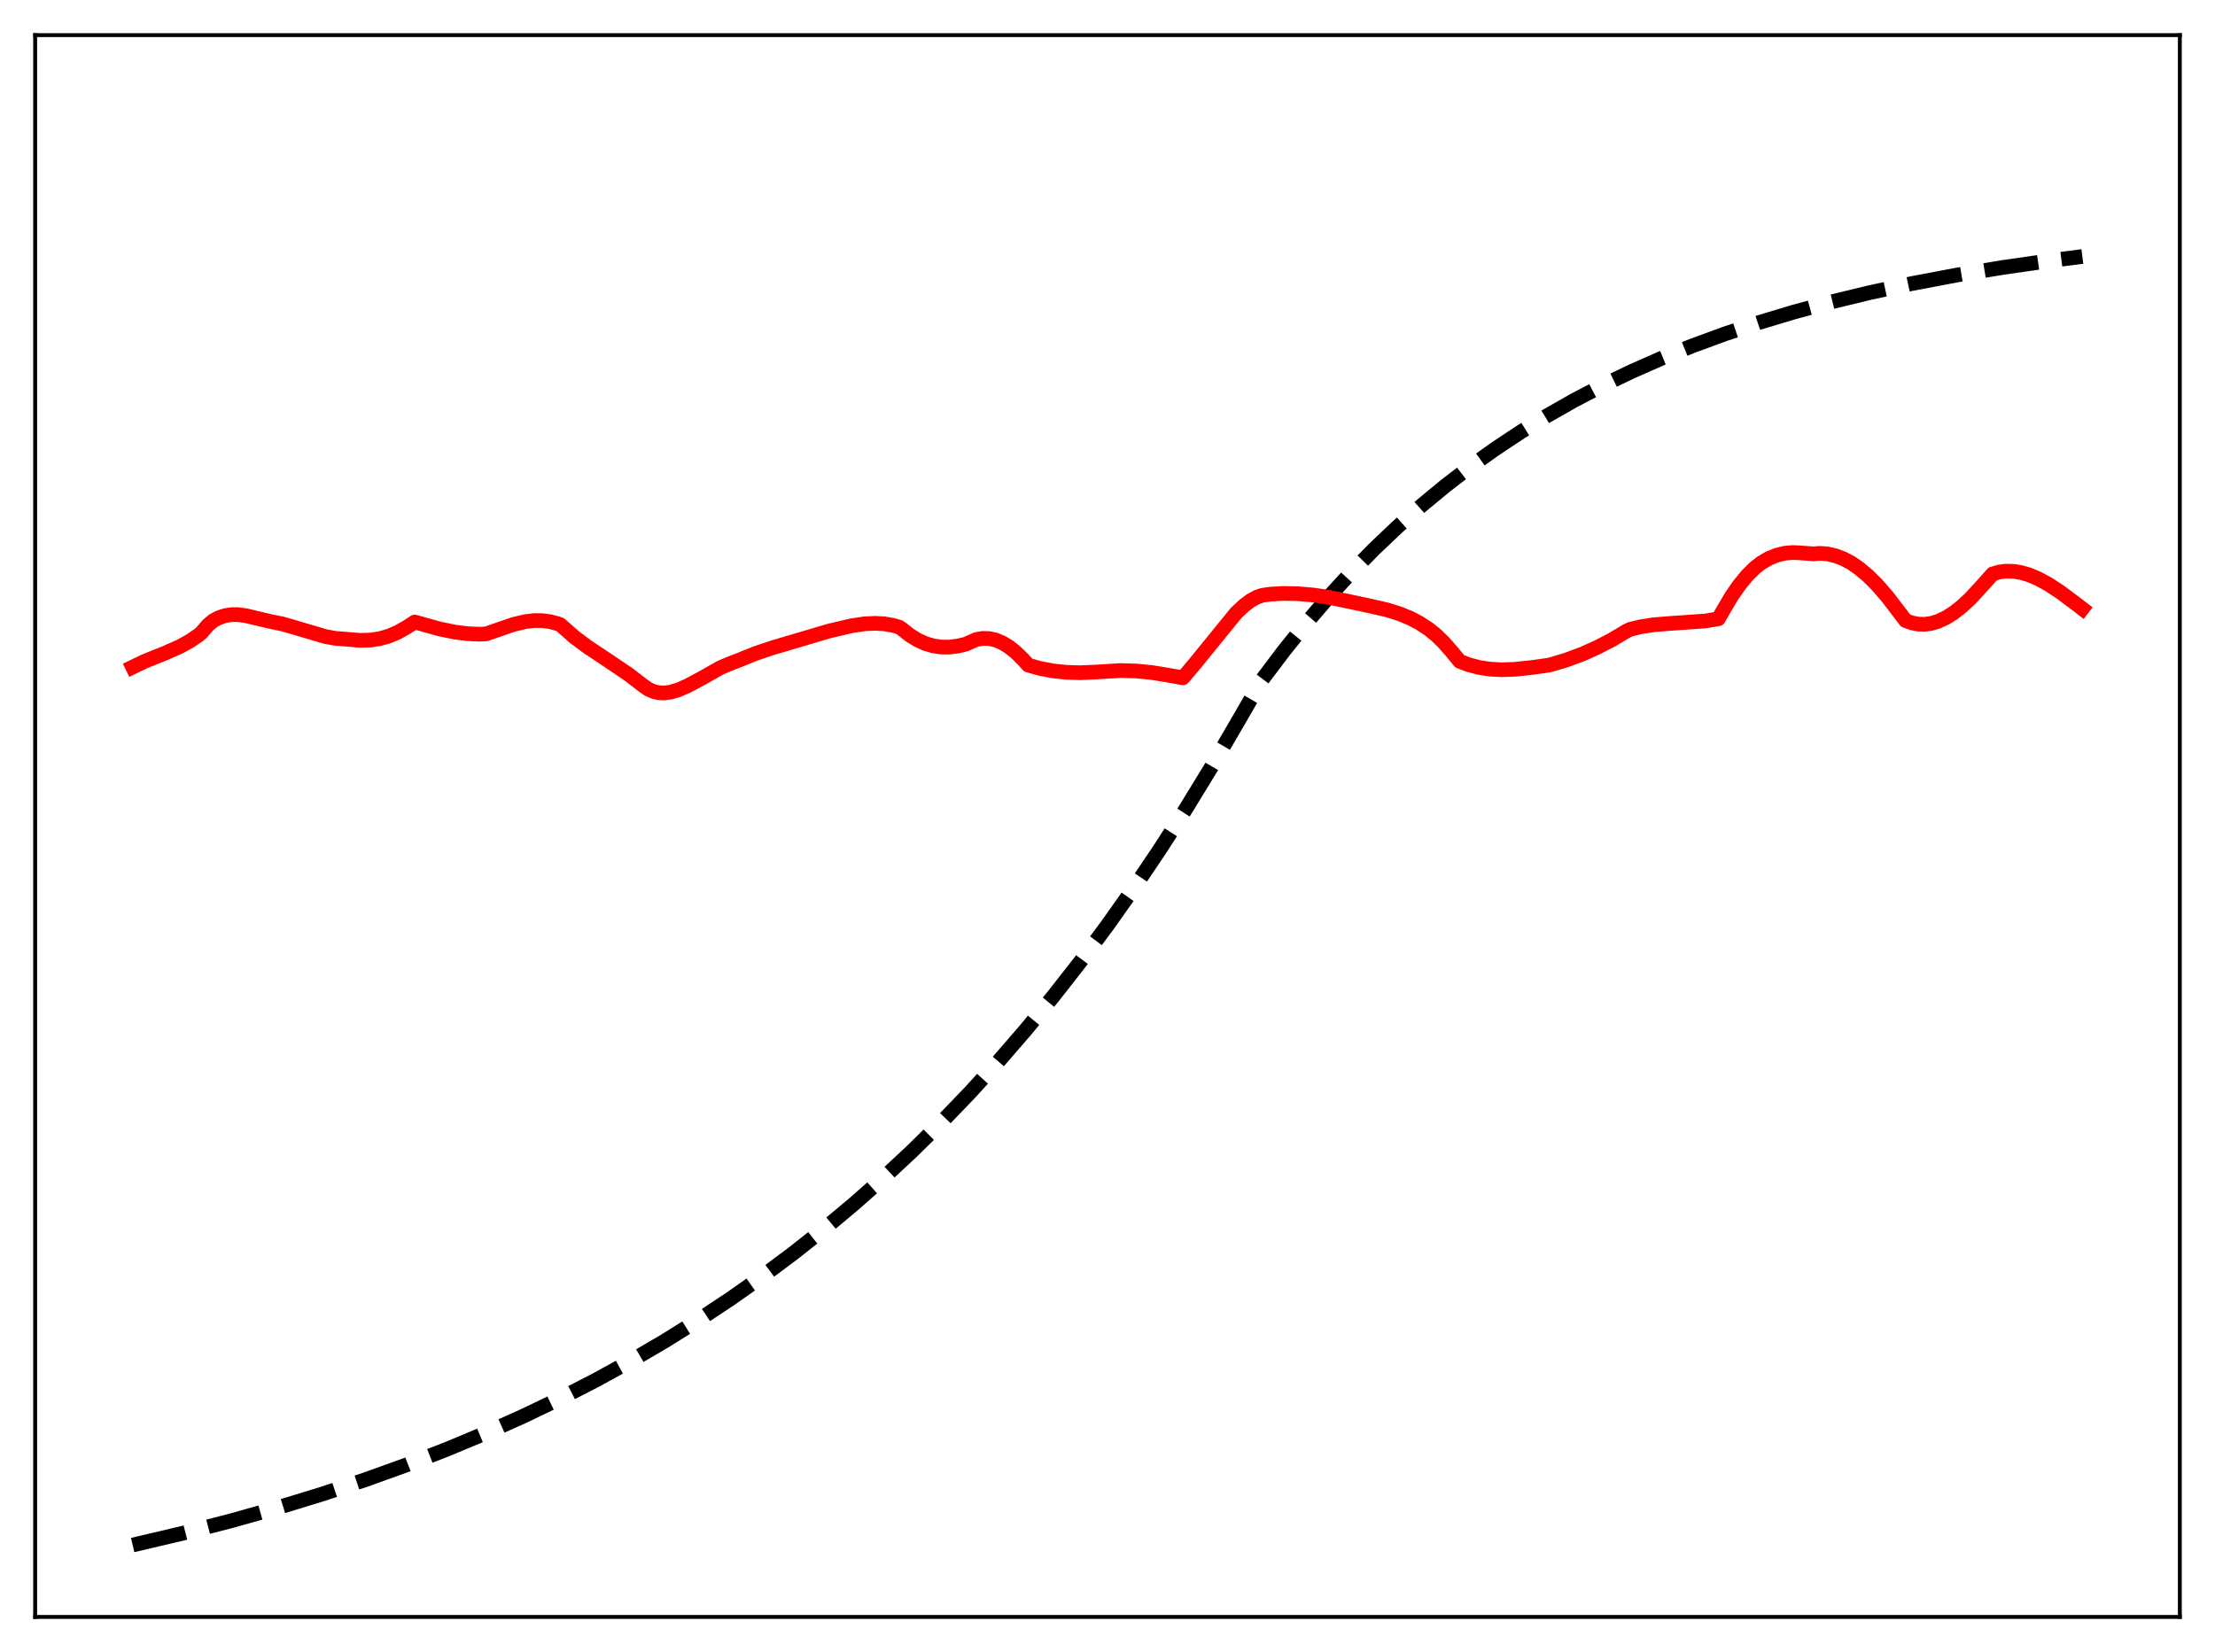 <?xml version="1.0" encoding="utf-8" standalone="no"?>
<!DOCTYPE svg PUBLIC "-//W3C//DTD SVG 1.1//EN"
  "http://www.w3.org/Graphics/SVG/1.1/DTD/svg11.dtd">
<svg xmlns:xlink="http://www.w3.org/1999/xlink" width="453.6pt" height="338.4pt" viewBox="0 0 453.6 338.4" xmlns="http://www.w3.org/2000/svg" version="1.1">
 <defs>
  <style type="text/css">*{stroke-linejoin: round; stroke-linecap: butt}</style>
 </defs>
 <g id="figure_1">
  <g id="patch_1">
   <path d="M 0 338.4 
L 453.6 338.4 
L 453.6 0 
L 0 0 
z
" style="fill: #ffffff"/>
  </g>
  <g id="axes_1">
   <g id="patch_2">
    <path d="M 7.2 331.2 
L 446.4 331.2 
L 446.4 7.2 
L 7.2 7.2 
z
" style="fill: #ffffff"/>
   </g>
   <g id="matplotlib.axis_1"/>
   <g id="matplotlib.axis_2"/>
   <g id="line2d_1">
    <path d="M 27.164 316.473 
L 37.545 314.031 
L 47.393 311.492 
L 56.976 308.793 
L 66.026 306.018 
L 74.81 303.097 
L 83.328 300.033 
L 91.58 296.829 
L 99.565 293.491 
L 107.284 290.025 
L 114.737 286.439 
L 121.924 282.744 
L 129.111 278.798 
L 136.032 274.747 
L 142.953 270.432 
L 149.607 266.02 
L 155.996 261.524 
L 162.384 256.76 
L 168.772 251.71 
L 174.895 246.587 
L 181.017 241.171 
L 186.873 235.7 
L 192.729 229.929 
L 198.585 223.843 
L 204.441 217.423 
L 210.031 210.968 
L 215.62 204.176 
L 221.21 197.029 
L 226.8 189.51 
L 232.124 181.983 
L 237.447 174.084 
L 242.771 165.792 
L 248.095 157.088 
L 253.418 147.952 
L 258.476 139.2 
L 263.001 133.204 
L 267.526 127.585 
L 272.051 122.32 
L 276.576 117.388 
L 281.367 112.503 
L 286.159 107.944 
L 290.95 103.688 
L 296.007 99.503 
L 301.065 95.612 
L 306.122 91.994 
L 311.446 88.459 
L 316.769 85.185 
L 322.359 82.006 
L 328.215 78.94 
L 334.071 76.121 
L 340.193 73.417 
L 346.582 70.838 
L 353.236 68.392 
L 360.157 66.085 
L 367.344 63.92 
L 375.063 61.832 
L 383.049 59.902 
L 391.567 58.073 
L 400.617 56.361 
L 410.199 54.775 
L 420.58 53.287 
L 426.436 52.54 
L 426.436 52.54 
" clip-path="url(#p65b39bf28f)" style="fill: none; stroke-dasharray: 11.1,4.8; stroke-dashoffset: 0; stroke: #000000; stroke-width: 3"/>
   </g>
   <g id="line2d_2">
    <path d="M 27.164 136.648 
L 29.559 135.492 
L 33.818 133.774 
L 36.746 132.483 
L 38.876 131.314 
L 40.739 130.048 
L 41.271 129.576 
L 42.602 128.032 
L 43.667 127.136 
L 44.732 126.565 
L 46.063 126.11 
L 47.393 125.899 
L 48.724 125.894 
L 50.321 126.102 
L 52.717 126.677 
L 55.911 127.424 
L 57.775 127.786 
L 60.969 128.711 
L 66.559 130.366 
L 68.688 130.76 
L 70.551 130.893 
L 71.616 130.991 
L 73.745 131.164 
L 75.875 131.104 
L 77.738 130.825 
L 79.601 130.304 
L 81.465 129.519 
L 83.328 128.45 
L 84.925 127.41 
L 89.983 128.822 
L 93.177 129.479 
L 95.839 129.81 
L 98.234 129.909 
L 99.565 129.848 
L 101.162 129.277 
L 105.155 127.907 
L 107.551 127.332 
L 109.414 127.11 
L 111.011 127.122 
L 112.608 127.33 
L 114.205 127.755 
L 114.737 127.948 
L 117.665 130.529 
L 120.327 132.512 
L 124.32 135.163 
L 128.845 138.226 
L 131.773 140.484 
L 132.838 141.208 
L 133.903 141.671 
L 134.967 141.906 
L 136.032 141.947 
L 137.363 141.767 
L 138.96 141.287 
L 140.823 140.47 
L 143.751 138.903 
L 147.478 136.791 
L 149.341 135.989 
L 151.471 135.171 
L 154.665 133.876 
L 158.125 132.707 
L 169.837 129.24 
L 174.362 128.183 
L 177.024 127.787 
L 179.153 127.676 
L 181.017 127.771 
L 182.88 128.091 
L 184.211 128.483 
L 184.743 128.866 
L 186.34 130.128 
L 187.937 131.111 
L 189.535 131.83 
L 191.132 132.298 
L 192.729 132.535 
L 194.326 132.555 
L 196.189 132.321 
L 197.786 131.941 
L 199.916 130.997 
L 201.247 130.76 
L 202.577 130.797 
L 203.908 131.099 
L 205.239 131.657 
L 206.57 132.461 
L 207.901 133.503 
L 209.498 135.054 
L 210.563 136.24 
L 212.959 136.911 
L 215.62 137.419 
L 218.282 137.705 
L 221.21 137.795 
L 224.404 137.658 
L 229.462 137.348 
L 232.656 137.438 
L 235.85 137.749 
L 239.044 138.273 
L 242.239 138.842 
L 244.634 136.021 
L 253.152 125.541 
L 254.749 124.048 
L 256.08 123.045 
L 257.411 122.309 
L 258.476 121.942 
L 260.073 121.712 
L 262.735 121.554 
L 265.663 121.6 
L 268.857 121.871 
L 272.317 122.384 
L 276.044 123.159 
L 280.303 124.065 
L 284.029 124.916 
L 286.691 125.75 
L 288.82 126.634 
L 290.684 127.614 
L 292.547 128.833 
L 294.144 130.124 
L 295.741 131.685 
L 297.338 133.527 
L 298.935 135.47 
L 300.799 136.168 
L 302.928 136.726 
L 305.057 137.055 
L 307.453 137.189 
L 310.115 137.103 
L 313.841 136.717 
L 317.302 136.222 
L 320.762 135.193 
L 323.956 134.011 
L 327.151 132.577 
L 330.079 131.064 
L 333.007 129.31 
L 333.805 128.917 
L 335.935 128.389 
L 338.596 127.977 
L 342.057 127.697 
L 349.244 127.198 
L 351.905 126.75 
L 352.704 125.338 
L 354.567 122.172 
L 356.164 119.86 
L 357.761 117.911 
L 359.359 116.314 
L 360.689 115.282 
L 362.287 114.354 
L 363.884 113.71 
L 365.481 113.324 
L 367.078 113.175 
L 368.675 113.243 
L 371.337 113.45 
L 372.668 113.342 
L 374.265 113.464 
L 375.862 113.832 
L 377.459 114.435 
L 379.056 115.282 
L 380.653 116.367 
L 382.516 117.923 
L 384.38 119.778 
L 386.509 122.234 
L 388.905 125.372 
L 390.236 127.123 
L 391.567 127.599 
L 392.897 127.849 
L 394.228 127.872 
L 395.559 127.676 
L 396.89 127.273 
L 398.487 126.532 
L 400.084 125.53 
L 401.681 124.285 
L 403.545 122.551 
L 405.674 120.238 
L 408.07 117.554 
L 409.401 117.169 
L 410.732 116.997 
L 412.329 117.026 
L 413.926 117.285 
L 415.523 117.755 
L 417.386 118.54 
L 419.516 119.702 
L 421.911 121.277 
L 425.372 123.859 
L 426.436 124.681 
L 426.436 124.681 
" clip-path="url(#p65b39bf28f)" style="fill: none; stroke: #ff0000; stroke-width: 3; stroke-linecap: square"/>
   </g>
   <g id="patch_3">
    <path d="M 7.2 331.2 
L 7.2 7.2 
" style="fill: none; stroke: #000000; stroke-width: 0.8; stroke-linejoin: miter; stroke-linecap: square"/>
   </g>
   <g id="patch_4">
    <path d="M 446.4 331.2 
L 446.4 7.2 
" style="fill: none; stroke: #000000; stroke-width: 0.8; stroke-linejoin: miter; stroke-linecap: square"/>
   </g>
   <g id="patch_5">
    <path d="M 7.2 331.2 
L 446.4 331.2 
" style="fill: none; stroke: #000000; stroke-width: 0.8; stroke-linejoin: miter; stroke-linecap: square"/>
   </g>
   <g id="patch_6">
    <path d="M 7.2 7.2 
L 446.4 7.2 
" style="fill: none; stroke: #000000; stroke-width: 0.8; stroke-linejoin: miter; stroke-linecap: square"/>
   </g>
  </g>
 </g>
 <defs>
  <clipPath id="p65b39bf28f">
   <rect x="7.2" y="7.2" width="439.2" height="324"/>
  </clipPath>
 </defs>
</svg>

